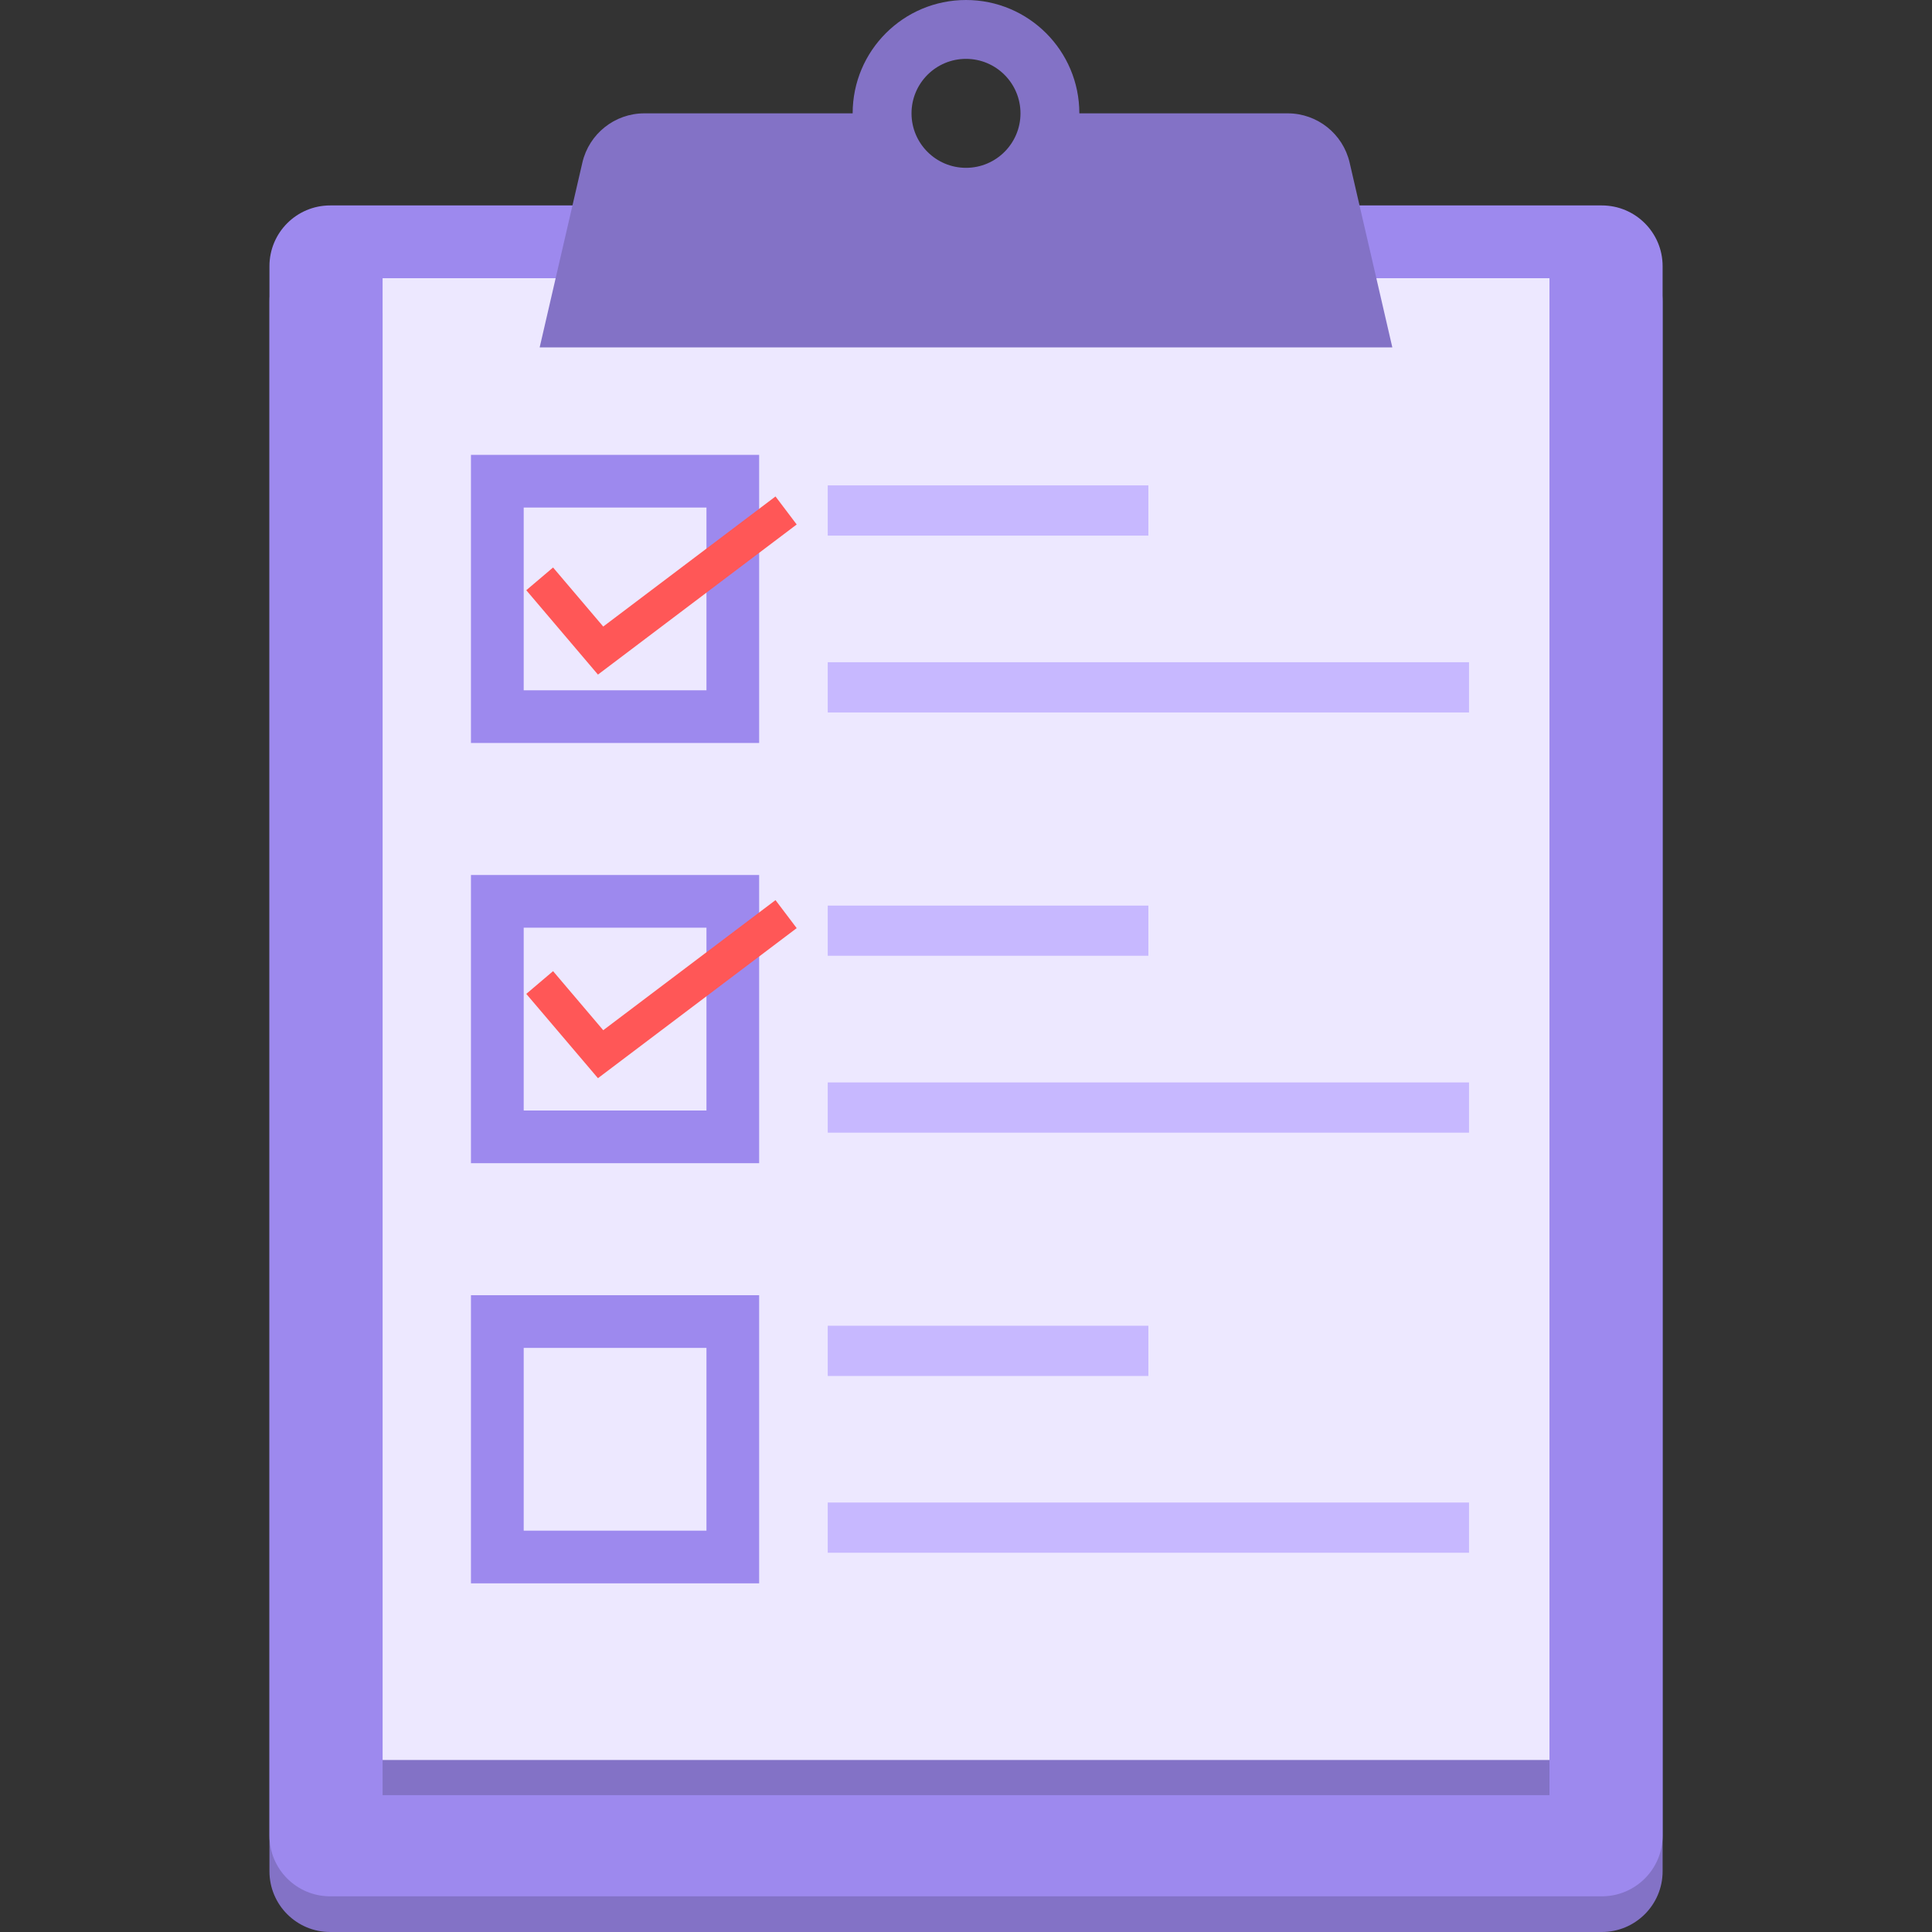 <svg width="30" height="30" viewBox="0 0 30 30" fill="none" xmlns="http://www.w3.org/2000/svg">
<rect x="0" y="0" width="30" height="30" fill="#333333" stroke="none"/>
<g clip-path="url(#clip0_3222_2842)">
<path d="M24.873 3.744H5.127C4.606 3.744 4.184 4.166 4.184 4.687V29.057C4.184 29.578 4.606 30 5.127 30H24.873C25.394 30 25.817 29.578 25.817 29.057V4.687C25.817 4.166 25.394 3.744 24.873 3.744Z" fill="#8372C6"/>
<path d="M24.873 3.19H5.127C4.606 3.19 4.184 3.612 4.184 4.133V28.503C4.184 29.024 4.606 29.446 5.127 29.446H24.873C25.394 29.446 25.817 29.024 25.817 28.503V4.133C25.817 3.612 25.394 3.19 24.873 3.19Z" fill="#9D89EE"/>
<path d="M24.06 4.866H5.941V27.875H24.06V4.866Z" fill="#8372C6"/>
<path d="M24.06 4.32H5.941V27.329H24.06V4.32Z" fill="#EDE8FF"/>
<path d="M20.957 2.525C20.853 2.077 20.454 1.76 19.995 1.76H16.76C16.76 0.788 15.972 0 15 0C14.028 0 13.24 0.788 13.24 1.76H10.005C9.546 1.76 9.147 2.077 9.043 2.525L8.38 5.394H21.62L20.957 2.525ZM15 2.606C14.533 2.606 14.154 2.227 14.154 1.76C14.154 1.293 14.533 0.914 15 0.914C15.467 0.914 15.846 1.293 15.846 1.76C15.846 2.227 15.467 2.606 15 2.606Z" fill="#8372C6"/>
<path d="M11.788 11.537H7.313V7.063H11.788V11.537ZM8.132 10.719H10.97V7.881H8.132V10.719Z" fill="#9D89EE"/>
<path d="M17.832 7.537H12.853V8.317H17.832V7.537Z" fill="#C7B8FF"/>
<path d="M22.811 10.283H12.853V11.063H22.811V10.283Z" fill="#C7B8FF"/>
<path d="M11.788 18.062H7.313V13.587H11.788V18.062ZM8.132 17.244H10.97V14.405H8.132V17.244Z" fill="#9D89EE"/>
<path d="M17.832 14.062H12.853V14.841H17.832V14.062Z" fill="#C7B8FF"/>
<path d="M22.811 16.808H12.853V17.588H22.811V16.808Z" fill="#C7B8FF"/>
<path d="M11.788 24.586H7.313V20.112H11.788V24.586ZM8.132 23.768H10.97V20.93H8.132V23.768Z" fill="#9D89EE"/>
<path d="M17.832 20.586H12.853V21.366H17.832V20.586Z" fill="#C7B8FF"/>
<path d="M22.811 23.331H12.853V24.111H22.811V23.331Z" fill="#C7B8FF"/>
<path d="M9.285 10.475L8.172 9.165L8.588 8.812L9.367 9.729L12.042 7.709L12.371 8.144L9.285 10.475Z" fill="#FF5757"/>
<path d="M9.285 16.742L8.172 15.433L8.588 15.08L9.367 15.997L12.042 13.977L12.371 14.412L9.285 16.742Z" fill="#FF5757"/>
</g>
<defs>
<clipPath id="clip0_3222_2842">
<rect width="30" height="30" fill="white"/>
</clipPath>
</defs>
</svg>
